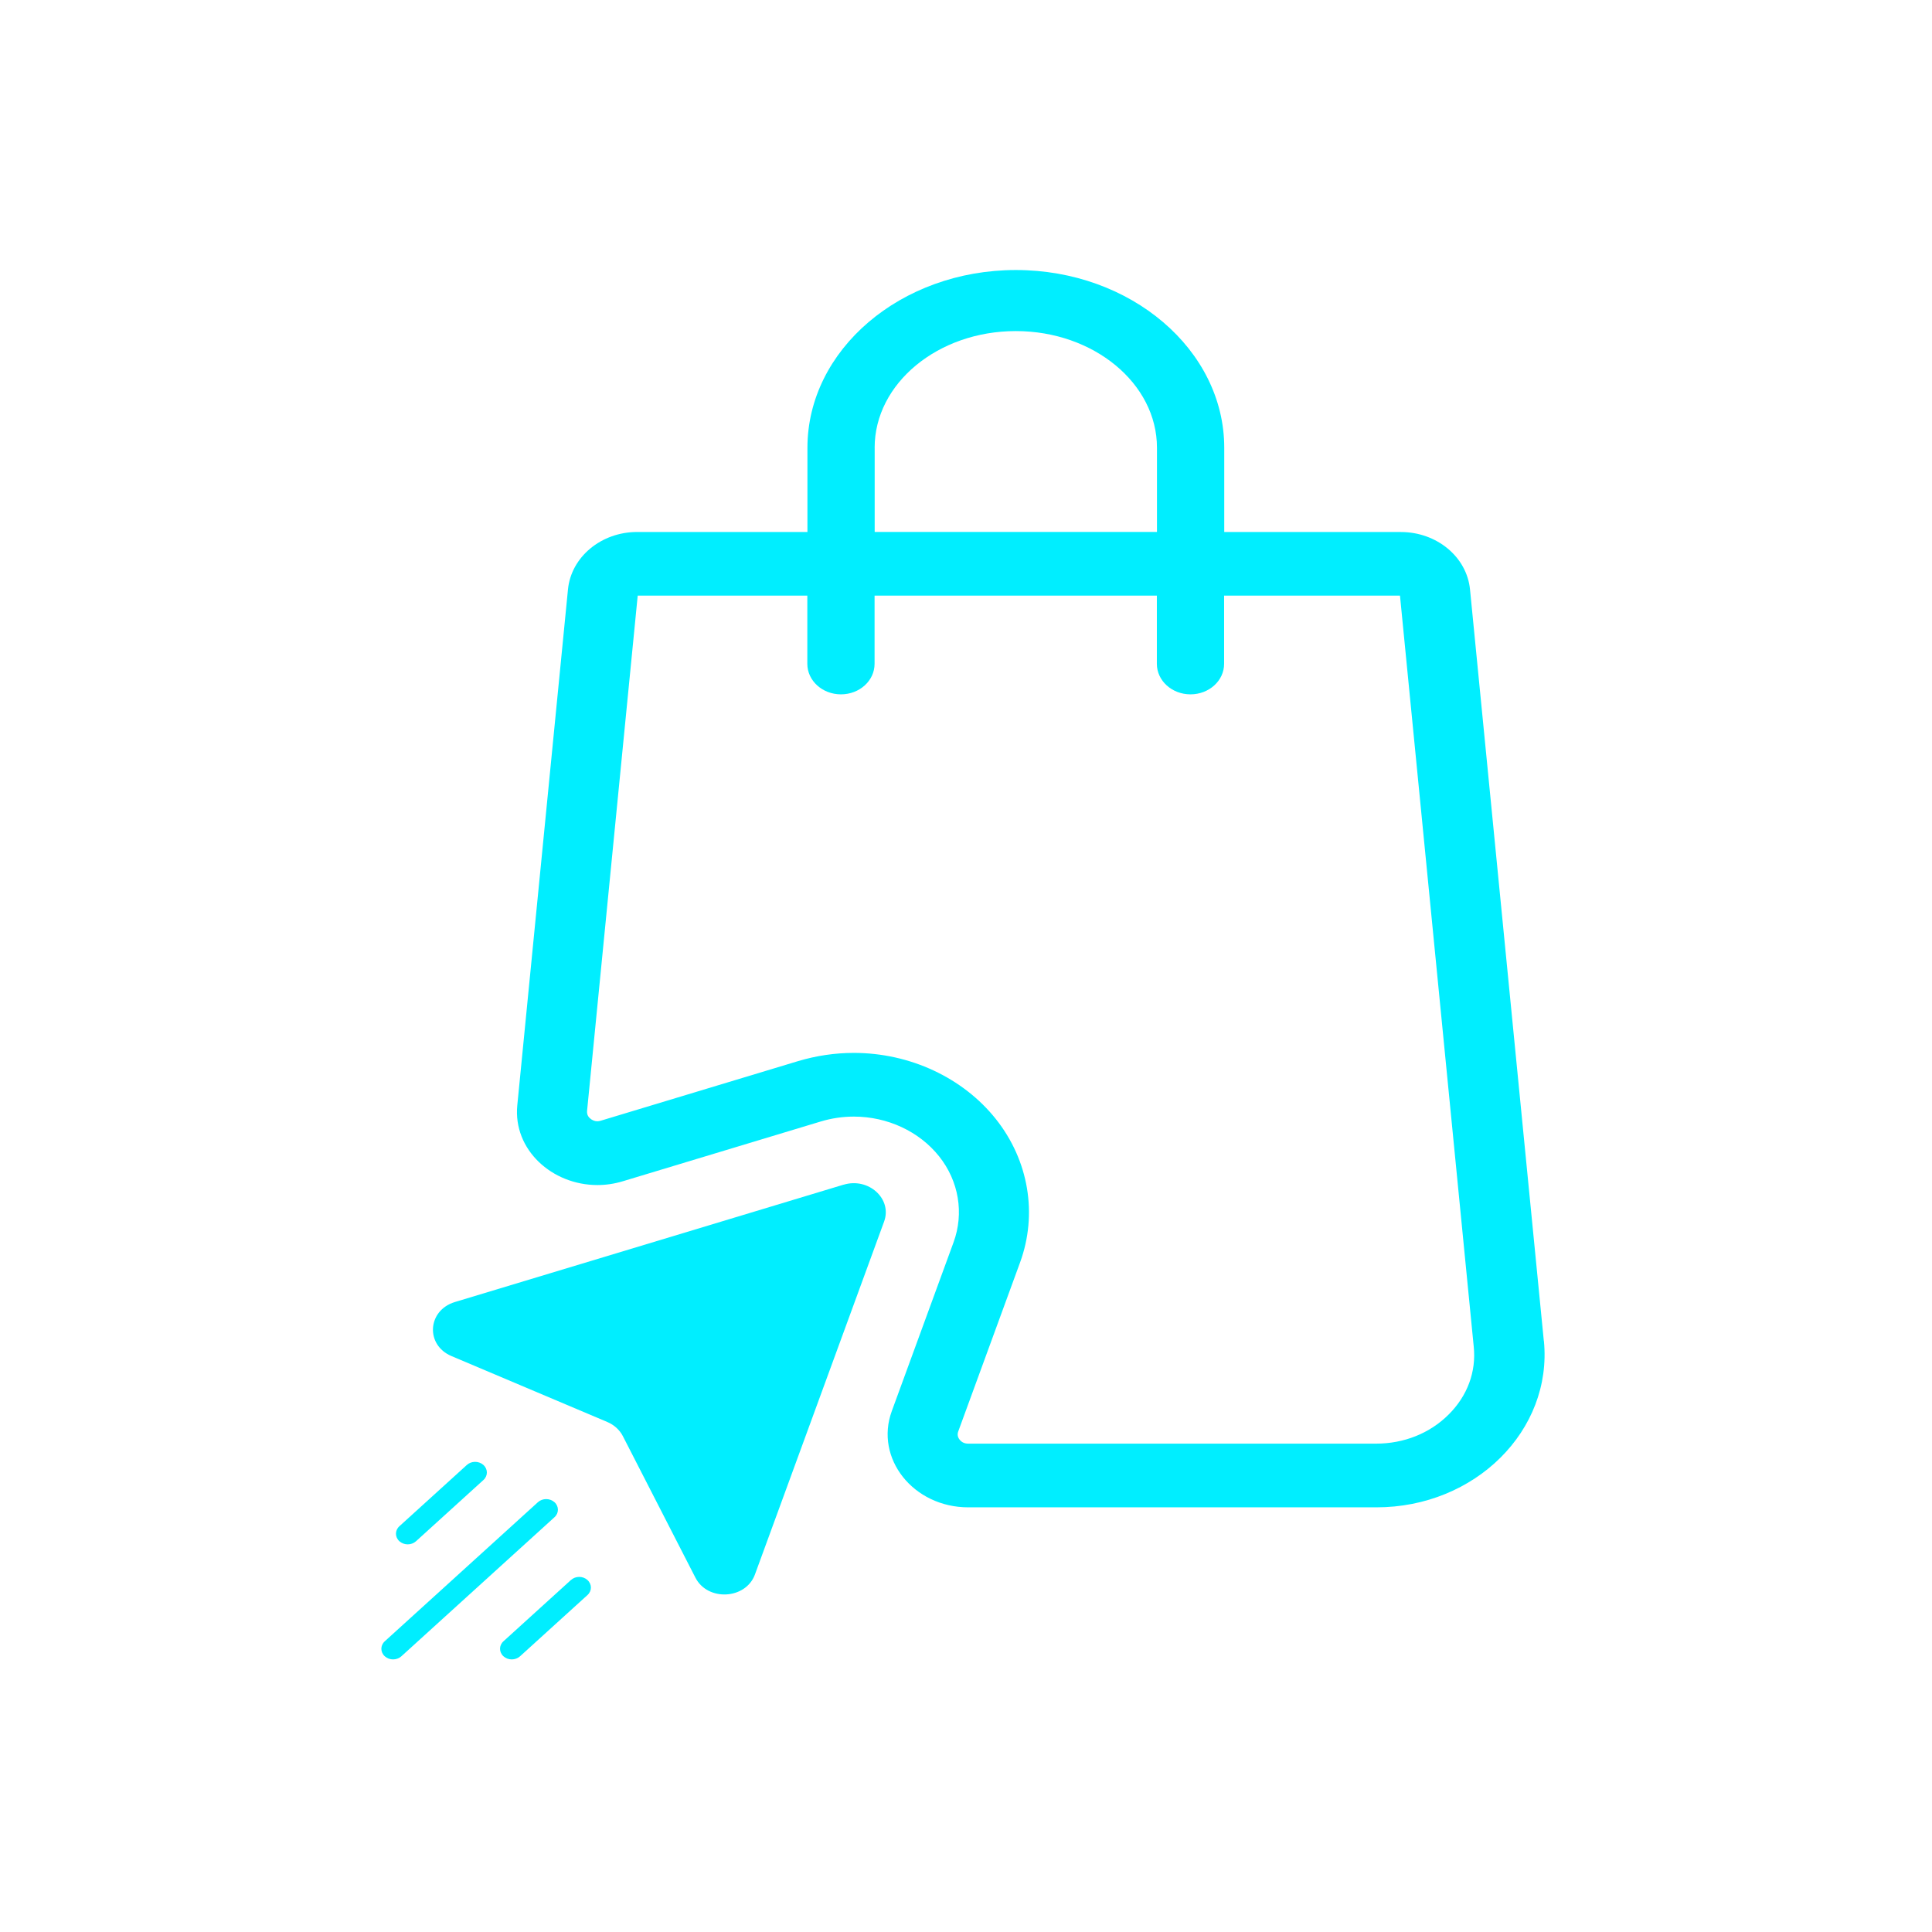 
<svg viewBox="0 0 512 512" xmlns="http://www.w3.org/2000/svg" style="width: 512px; height: 512px; background: #262626"
>
  <g class="layer">
    <title>Logo</title>
    <g id="svg_1" fill="#00eeff">
    <!-- or #2563eb -->
      <path
        d="m223.55,313.95l-103,31.1c-7.29,2.21 -7.87,11.38 -0.91,14.32l41.3,17.47c1.81,0.77 3.27,2.09 4.12,3.74l19.23,37.51c3.24,6.33 13.33,5.8 15.77,-0.82l34.24,-93.55c2.2,-6.02 -4.12,-11.76 -10.74,-9.76z"
      />
      <path
        d="m409.13,355.36l-19.56,-199.14c-0.84,-8.62 -8.8,-15.23 -18.34,-15.23l-46.79,0l0,-22.32c0,-25.97 -24.77,-47.11 -55.23,-47.11c-30.46,0 -55.23,21.13 -55.23,47.11l0,22.31l-45.12,0c-9.53,0 -17.5,6.61 -18.34,15.23l-13.43,136.71c-1.15,11.74 9.19,21.13 21.23,21.13c2.22,0 4.5,-0.32 6.79,-1.02l52.35,-15.81c2.87,-0.87 5.85,-1.31 8.83,-1.31c8.9,0 17.34,3.94 22.59,10.54c5.22,6.56 6.64,15.08 3.82,22.78l-16.36,44.71c-4.6,12.55 5.7,25.52 20.27,25.52l13.46,0l94.64,0c26.2,0.03 46.76,-20.4 44.44,-44.1zm-177.34,-236.7c0,-17.06 16.79,-30.92 37.41,-30.92c20.63,0 37.41,13.88 37.41,30.92l0,22.31l-36.57,0l-38.24,0l0,-22.31l-0.02,0zm152.08,256.24c-4.99,4.96 -11.81,7.68 -19.2,7.68l-94.64,0l-13.46,0c-0.94,0 -1.69,-0.35 -2.24,-1.03c-0.55,-0.69 -0.68,-1.44 -0.37,-2.25l16.36,-44.71c4.7,-12.83 2.32,-27.03 -6.38,-38c-8.73,-10.99 -22.81,-17.56 -37.67,-17.56c-4.99,0 -9.93,0.74 -14.71,2.16l-52.35,15.81c-0.32,0.1 -0.63,0.15 -0.92,0.15c-0.71,0 -1.47,-0.32 -2.03,-0.87c-0.7,-0.69 -0.71,-1.4 -0.68,-1.88l13.42,-136.55l44.95,0l0,18.07c0,4.47 3.99,8.09 8.91,8.09c4.93,0 8.91,-3.62 8.91,-8.09l0,-18.07l38.24,0l36.57,0l0,18.07c0,4.47 3.99,8.09 8.91,8.09c4.93,0 8.91,-3.62 8.91,-8.09l0,-18.07l46.61,0l19.54,198.98c0.71,6.71 -1.69,13.13 -6.68,18.07z"
      />
      <path
        d="m146.94,398.1c-1.22,-1.1 -3.18,-1.1 -4.39,0l-40.57,36.85c-1.22,1.1 -1.22,2.88 0,3.99c0.6,0.54 1.39,0.82 2.19,0.82c0.79,0 1.59,-0.28 2.19,-0.82l40.57,-36.85c1.23,-1.1 1.23,-2.88 0.02,-3.99z"
      />
      <path
        d="m108.05,409.27c0.79,0 1.59,-0.28 2.19,-0.82l17.87,-16.23c1.22,-1.1 1.22,-2.88 0,-3.99c-1.22,-1.1 -3.18,-1.1 -4.39,0l-17.87,16.23c-1.22,1.1 -1.22,2.88 0,3.99c0.62,0.54 1.41,0.82 2.2,0.82z"
      />
      <path
        d="m151.3,418.72l-17.87,16.23c-1.22,1.1 -1.22,2.88 0,3.99c0.6,0.54 1.39,0.82 2.19,0.82c0.79,0 1.59,-0.28 2.19,-0.82l17.87,-16.23c1.22,-1.1 1.22,-2.88 0,-3.99c-1.2,-1.1 -3.16,-1.1 -4.37,0z"
      />
    </g>
  </g>
</svg>
